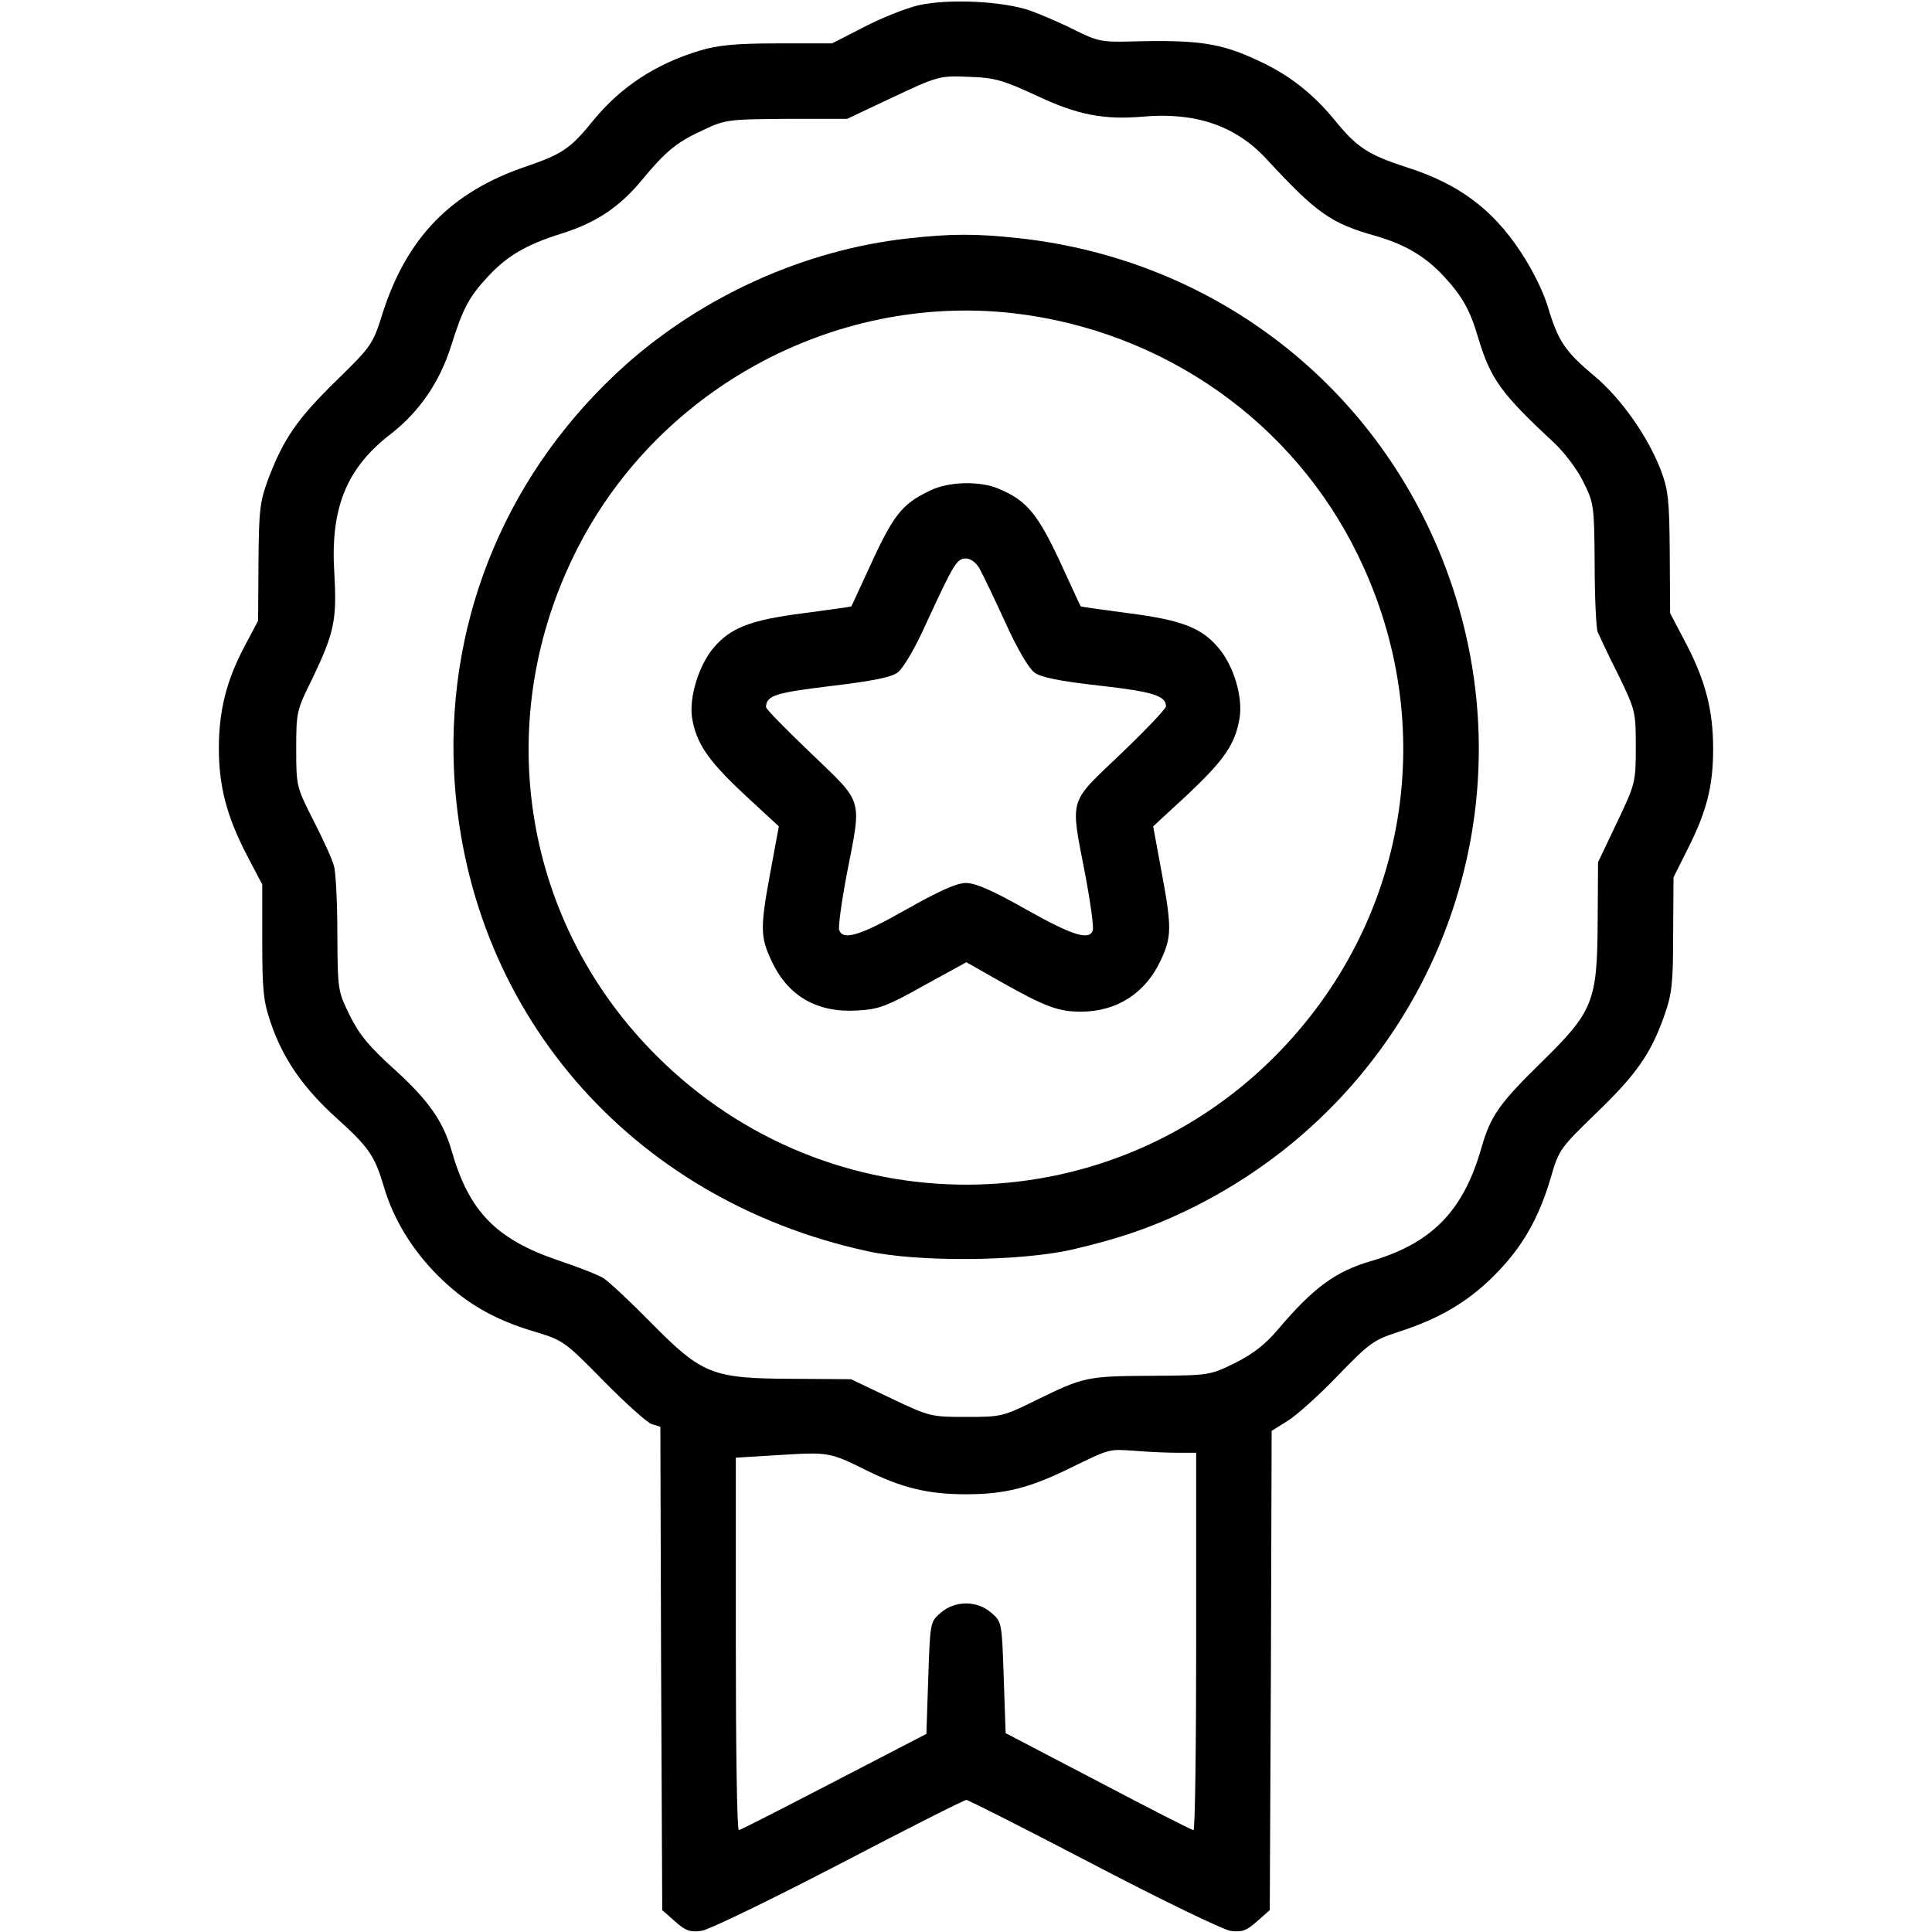 <?xml version="1.0" standalone="no"?>
<!DOCTYPE svg PUBLIC "-//W3C//DTD SVG 20010904//EN"
 "http://www.w3.org/TR/2001/REC-SVG-20010904/DTD/svg10.dtd">
<svg version="1.0" xmlns="http://www.w3.org/2000/svg"
 width="512pt" height="512pt" viewBox="0 0 512 512"
 preserveAspectRatio="xMidYMid meet">

<g transform="translate(0,512) scale(0.1,-0.1)"
fill="#000000" stroke="none">
<path d="M2434 5106 c-34 -8 -99 -34 -145 -58 l-84 -43 -145 0 c-111 0 -159
-5 -205 -19 -117 -35 -209 -96 -281 -183 -62 -77 -83 -91 -182 -125 -197 -67
-314 -188 -378 -388 -26 -83 -29 -87 -124 -180 -103 -101 -138 -152 -179 -259
-22 -60 -25 -81 -26 -221 l-1 -155 -37 -70 c-47 -89 -67 -169 -67 -268 0 -101
21 -180 73 -281 l42 -80 0 -150 c0 -132 3 -160 23 -218 33 -96 87 -173 176
-253 83 -75 99 -98 123 -179 25 -86 75 -168 143 -236 73 -73 150 -118 260
-150 72 -22 77 -25 180 -130 58 -59 115 -110 127 -114 l23 -7 2 -640 3 -641
34 -30 c28 -25 40 -29 70 -25 20 3 183 82 364 176 180 94 332 171 338 171 5 0
157 -77 337 -171 180 -94 343 -173 363 -176 30 -4 42 0 70 25 l34 30 3 635 2
635 43 27 c23 14 83 68 132 119 83 86 95 95 160 116 109 35 184 79 255 150 74
74 118 151 150 260 21 73 25 78 120 170 107 103 146 159 181 260 20 56 23 86
23 215 l1 150 38 76 c50 99 67 166 67 264 0 103 -20 180 -72 280 l-42 80 -1
160 c-1 142 -4 167 -24 220 -35 90 -105 189 -175 248 -78 65 -97 93 -124 184
-13 43 -43 102 -73 147 -75 113 -164 179 -302 223 -102 33 -132 53 -191 126
-57 69 -120 119 -201 156 -99 47 -159 56 -341 51 -73 -2 -87 1 -145 30 -35 18
-89 41 -119 52 -73 25 -216 32 -296 14z m312 -239 c110 -52 180 -65 284 -56
138 12 244 -24 325 -111 134 -145 172 -172 290 -205 79 -23 132 -54 182 -108
48 -52 69 -89 90 -161 33 -110 60 -148 200 -278 29 -27 63 -72 79 -105 28 -56
29 -63 30 -218 0 -88 4 -169 8 -180 5 -11 29 -63 55 -114 45 -93 46 -97 46
-190 0 -94 -1 -98 -50 -201 l-50 -105 -1 -155 c-1 -214 -11 -240 -149 -375
-113 -111 -135 -142 -160 -230 -48 -166 -132 -251 -295 -298 -91 -27 -150 -70
-243 -180 -34 -40 -66 -65 -114 -89 -67 -33 -68 -33 -223 -34 -171 -1 -178 -3
-305 -65 -87 -43 -92 -44 -185 -44 -93 0 -97 1 -200 50 l-105 50 -155 1 c-213
1 -239 11 -375 149 -55 56 -112 109 -126 118 -15 9 -69 30 -120 47 -164 56
-236 129 -282 290 -23 80 -63 136 -155 219 -63 57 -90 89 -115 140 -32 65 -32
67 -33 216 0 82 -4 164 -9 180 -4 17 -29 71 -54 120 -45 89 -46 91 -46 190 0
97 1 103 42 185 59 123 66 157 59 280 -11 174 32 280 151 371 74 58 128 136
158 231 32 101 47 130 98 185 50 54 100 84 192 113 94 29 157 71 217 144 63
76 92 100 165 133 55 26 66 27 218 28 l160 0 110 52 c134 63 133 63 221 59 60
-2 86 -10 170 -49z m377 -3597 l47 0 0 -500 c0 -275 -3 -500 -7 -500 -5 0
-118 58 -253 129 l-245 128 -5 147 c-5 147 -5 148 -33 172 -38 33 -96 33 -134
0 -28 -24 -28 -25 -33 -172 l-5 -149 -245 -127 c-135 -70 -248 -128 -252 -128
-5 0 -8 222 -8 494 l0 493 115 7 c129 8 134 8 230 -40 95 -47 164 -64 265 -64
103 0 169 17 275 69 109 53 102 51 175 46 36 -3 86 -5 113 -5z"/>
<path d="M2405 4488 c-271 -30 -540 -151 -746 -334 -310 -277 -474 -663 -456
-1074 29 -632 464 -1139 1097 -1276 132 -29 401 -27 539 4 126 29 220 61 326
114 608 305 898 1001 684 1643 -170 510 -613 866 -1151 924 -111 12 -179 12
-293 -1z m280 -198 c398 -46 743 -288 915 -644 218 -449 131 -970 -220 -1324
-451 -454 -1182 -456 -1638 -2 -353 350 -441 876 -222 1326 212 437 685 698
1165 644z"/>
<path d="M2465 3820 c-76 -36 -98 -65 -164 -210 -24 -52 -44 -96 -45 -97 -1
-1 -58 -9 -126 -18 -142 -18 -195 -39 -240 -93 -39 -47 -64 -131 -56 -184 11
-67 41 -112 137 -202 l93 -86 -22 -119 c-28 -150 -27 -174 2 -236 43 -94 120
-139 226 -133 58 3 78 10 178 66 l113 62 88 -50 c122 -69 156 -81 216 -81 94
0 171 49 211 136 29 62 30 86 2 236 l-22 119 93 86 c96 91 124 131 136 201 9
56 -15 137 -55 185 -45 54 -98 75 -240 93 -68 9 -125 17 -126 18 -1 1 -21 45
-45 97 -67 147 -96 183 -173 215 -49 21 -133 19 -181 -5z m131 -207 c9 -16 39
-79 68 -142 30 -67 62 -122 77 -133 17 -13 66 -23 173 -35 142 -16 176 -27
176 -55 0 -6 -54 -63 -120 -126 -140 -134 -134 -112 -94 -320 14 -74 23 -140
20 -148 -10 -27 -54 -13 -177 56 -88 50 -134 70 -159 70 -25 0 -71 -21 -158
-70 -123 -70 -168 -83 -178 -55 -3 8 6 74 20 148 40 206 46 185 -94 320 -66
63 -120 118 -120 123 1 31 24 38 172 56 109 13 160 23 177 36 15 11 47 66 77
133 72 156 80 169 104 169 12 0 27 -11 36 -27z"/>
</g>
</svg>
